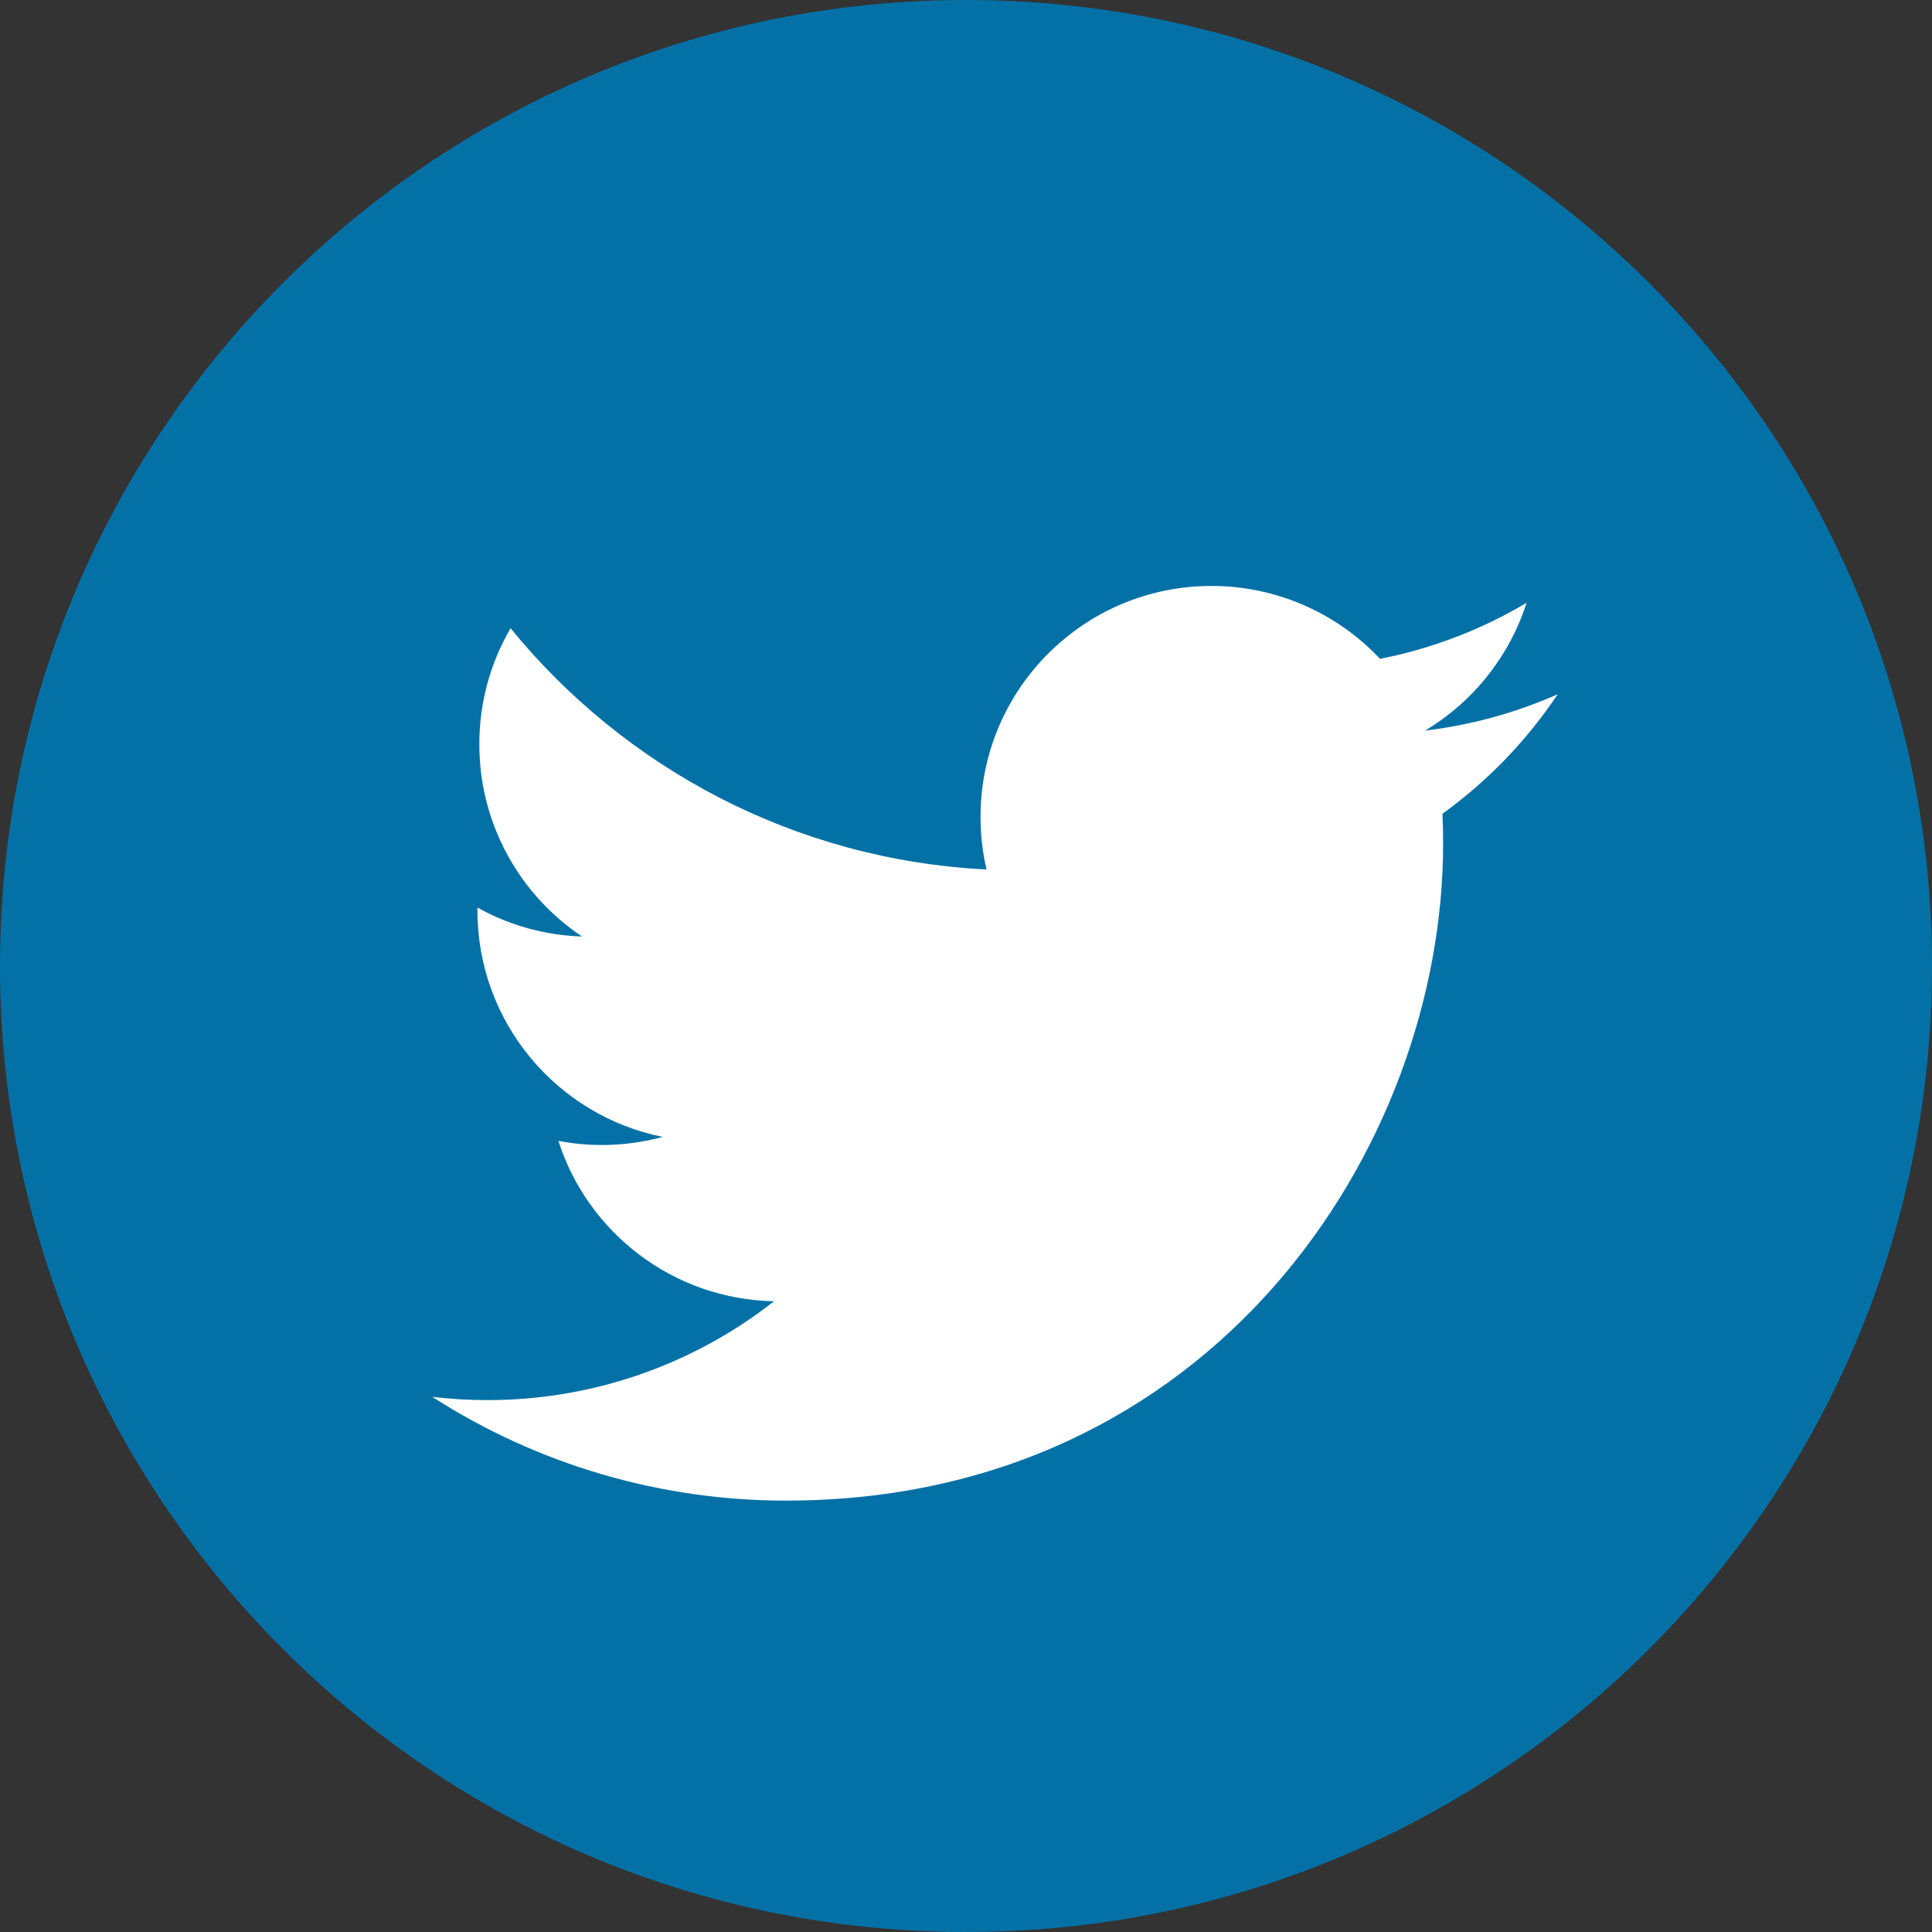 <svg width="48" height="48" viewBox="0 0 48 48" fill="none" xmlns="http://www.w3.org/2000/svg">
<rect x="0" y="0" width="48" height="48" fill="#333333" stroke="none"/>
<g clip-path="url(#clip0_280_1738)">
<path d="M24 48C37.255 48 48 37.255 48 24C48 10.746 37.255 0 24 0C10.745 0 0 10.746 0 24C0 37.255 10.745 48 24 48Z" fill="#0471A6"/>
<path d="M38.701 17.248C37.654 17.712 36.543 18.016 35.406 18.151C36.604 17.434 37.5 16.306 37.928 14.977C36.802 15.646 35.57 16.116 34.286 16.369C33.749 15.796 33.1 15.34 32.379 15.029C31.659 14.717 30.882 14.557 30.097 14.558C26.93 14.558 24.361 17.127 24.361 20.295C24.361 20.744 24.412 21.182 24.51 21.602C19.742 21.363 15.515 19.079 12.685 15.608C12.175 16.483 11.907 17.479 11.909 18.492C11.909 20.482 12.922 22.238 14.46 23.267C13.549 23.239 12.658 22.992 11.862 22.549L11.862 22.621C11.862 25.401 13.84 27.719 16.464 28.246C15.972 28.38 15.463 28.448 14.953 28.447C14.582 28.447 14.223 28.412 13.873 28.345C14.603 30.624 16.721 32.282 19.232 32.329C17.2 33.924 14.69 34.789 12.107 34.785C11.645 34.785 11.187 34.758 10.739 34.704C13.362 36.39 16.415 37.285 19.532 37.282C30.084 37.282 35.854 28.541 35.854 20.959C35.854 20.711 35.849 20.463 35.838 20.217C36.961 19.406 37.931 18.401 38.701 17.248Z" fill="white"/>
</g>
<defs>
<clipPath id="clip0_280_1738">
<rect width="48" height="48" fill="white" transform="translate(0 0)"/>
</clipPath>
</defs>
</svg>
